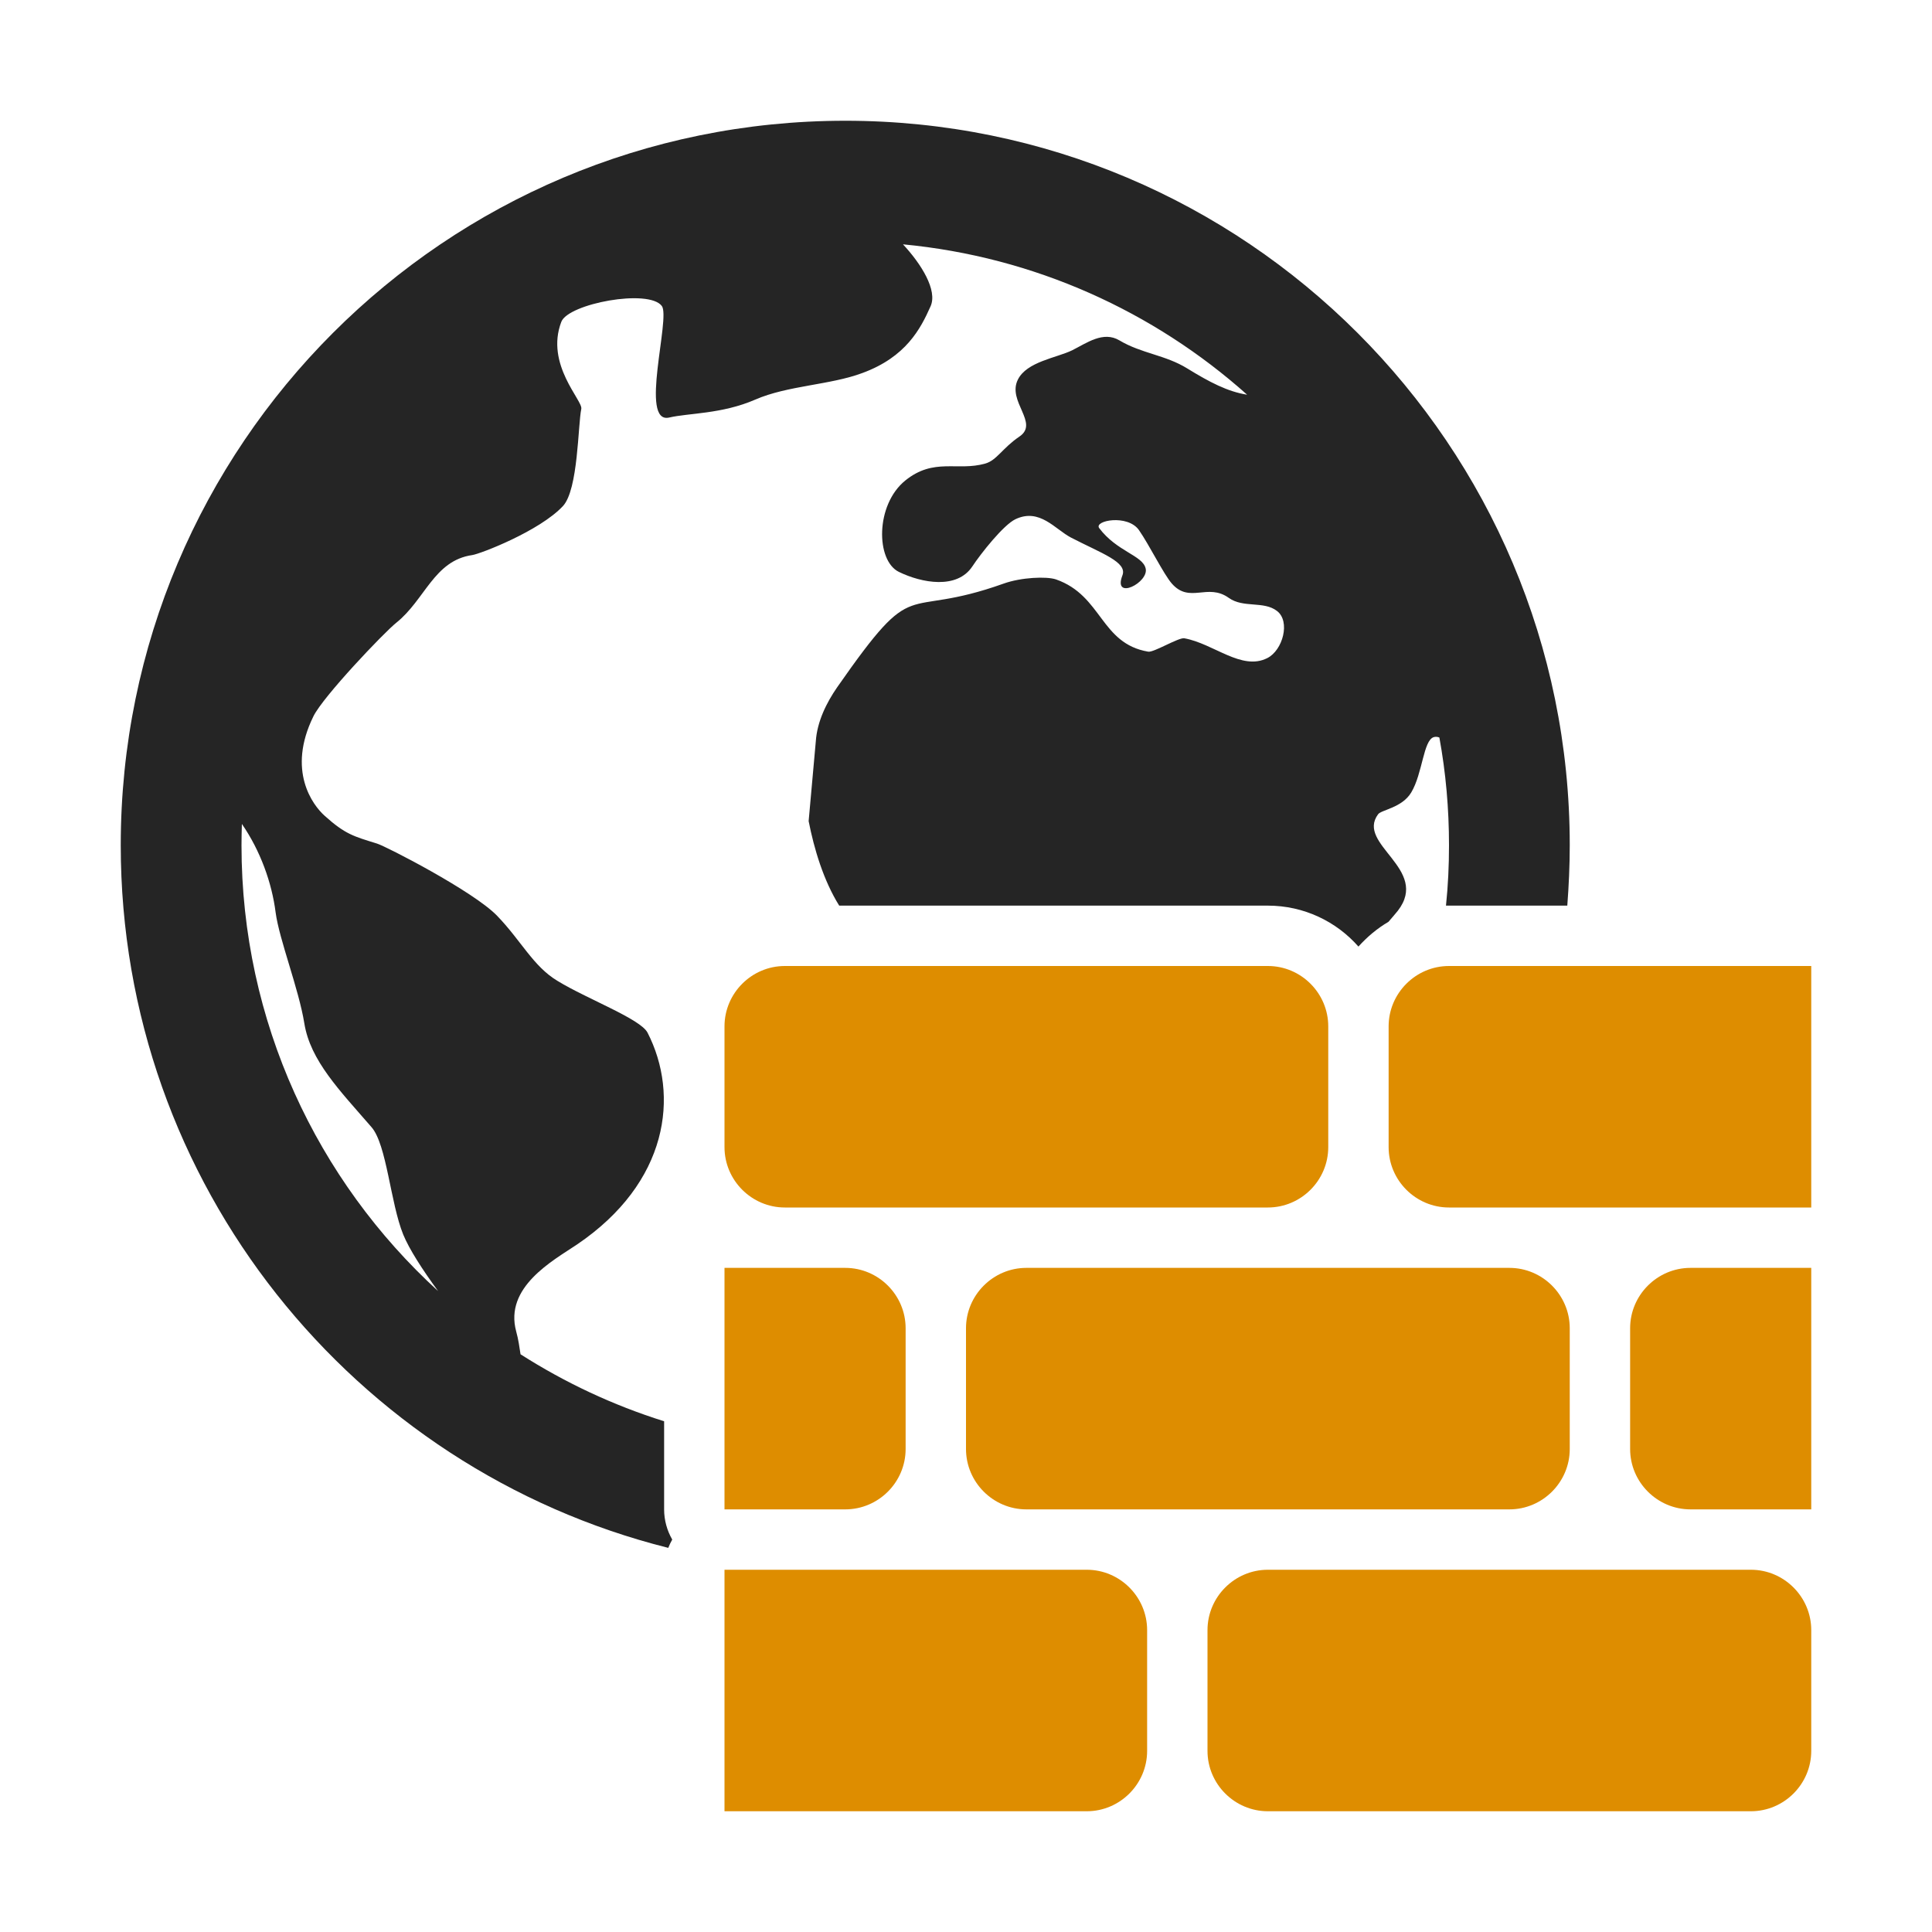 <?xml version="1.0" encoding="UTF-8"?>
<!DOCTYPE svg PUBLIC "-//W3C//DTD SVG 1.1//EN" "http://www.w3.org/Graphics/SVG/1.1/DTD/svg11.dtd">
<svg xmlns="http://www.w3.org/2000/svg" xml:space="preserve" width="1024px" height="1024px" shape-rendering="geometricPrecision" text-rendering="geometricPrecision" image-rendering="optimizeQuality" fill-rule="nonzero" clip-rule="evenodd" viewBox="0 0 10240 10240" xmlns:xlink="http://www.w3.org/1999/xlink">
	<title>firewall icon</title>
	<desc>firewall icon from the IconExperience.com O-Collection. Copyright by INCORS GmbH (www.incors.com).</desc>
	<path id="curve1" fill="#DE8D00" d="M4160 5120l2560 0c176,0 320,144 320,320l0 640c0,176 -144,320 -320,320l-2560 0c-176,0 -320,-144 -320,-320l0 -640c0,-176 144,-320 320,-320zm-320 1600l640 0c176,0 320,144 320,320l0 640c0,176 -144,320 -320,320l-640 0 0 -1280zm1600 0l2560 0c176,0 320,144 320,320l0 640c0,176 -144,320 -320,320l-2560 0c-176,0 -320,-144 -320,-320l0 -640c0,-176 144,-320 320,-320zm1280 1600l2560 0c176,0 320,144 320,320l0 640c0,176 -144,320 -320,320l-2560 0c-176,0 -320,-144 -320,-320l0 -640c0,-176 144,-320 320,-320zm-2880 0l1920 0c176,0 320,144 320,320l0 640c0,176 -144,320 -320,320l-1920 0 0 -1280zm5120 -1600l640 0 0 1280 -640 0c-176,0 -320,-144 -320,-320l0 -640c0,-176 144,-320 320,-320zm-1280 -1600l1920 0 0 1280 -1920 0c-176,0 -320,-144 -320,-320l0 -640c0,-176 144,-320 320,-320z"/>
	<path id="curve0" fill="#252525" d="M4480 640c2121,0 3840,1719 3840,3840 0,108 -5,214 -13,320l-627 0c-5,0 -11,0 -16,0 11,-105 16,-212 16,-320 0,-195 -17,-385 -51,-571 -10,-4 -20,-5 -30,-2 -55,17 -59,193 -119,293 -49,82 -159,92 -176,116 -118,160 276,289 105,511 -13,16 -30,36 -50,59 -60,35 -113,80 -159,131 -117,-133 -289,-217 -480,-217l-2272 0c-83,-133 -133,-300 -162,-448 0,-1 36,-401 38,-423 7,-105 57,-205 113,-286 430,-616 329,-352 883,-550 92,-33 227,-39 277,-22 246,86 235,340 489,383 29,5 161,-76 191,-71 156,28 304,174 440,105 82,-41 124,-195 51,-250 -70,-54 -178,-14 -255,-69 -113,-81 -207,32 -302,-76 -43,-49 -118,-202 -174,-283 -60,-86 -240,-51 -211,-11 93,124 229,144 246,213 20,75 -175,174 -123,38 28,-71 -111,-117 -273,-201 -84,-44 -166,-158 -294,-97 -63,30 -182,180 -229,251 -81,121 -266,88 -389,28 -122,-60 -125,-355 34,-484 152,-123 276,-48 424,-90 61,-17 91,-82 181,-143 107,-72 -66,-186 -8,-302 47,-95 204,-115 287,-155 78,-39 165,-104 251,-53 117,70 244,77 360,149 117,72 214,123 317,139 -494,-441 -1127,-731 -1824,-797 95,102 185,243 146,329 -53,119 -130,268 -361,353 -171,64 -396,66 -568,141 -177,77 -354,71 -456,95 -160,37 8,-527 -39,-591 -69,-93 -496,-13 -533,84 -86,226 115,417 106,461 -18,86 -16,427 -97,515 -124,133 -439,254 -481,260 -203,29 -250,237 -403,359 -64,51 -388,391 -439,496 -141,287 -4,470 60,527 110,99 155,109 277,147 49,15 511,253 636,382 128,132 192,269 321,346 155,95 439,201 477,274 170,331 112,795 -375,1124 -127,85 -385,225 -321,460 12,43 17,83 23,121 235,150 490,270 761,355l0 467c0,58 16,113 43,160 -8,14 -15,29 -21,44 -1667,-418 -2902,-1927 -2902,-3724 0,-2121 1719,-3840 3840,-3840zm-2158 6203c-84,-115 -153,-222 -185,-300 -68,-168 -87,-476 -168,-569 -169,-195 -324,-352 -356,-550 -29,-181 -133,-444 -152,-587 -20,-158 -81,-328 -179,-470 -1,37 -2,75 -2,113 0,936 402,1778 1042,2363z"/>
</svg>
